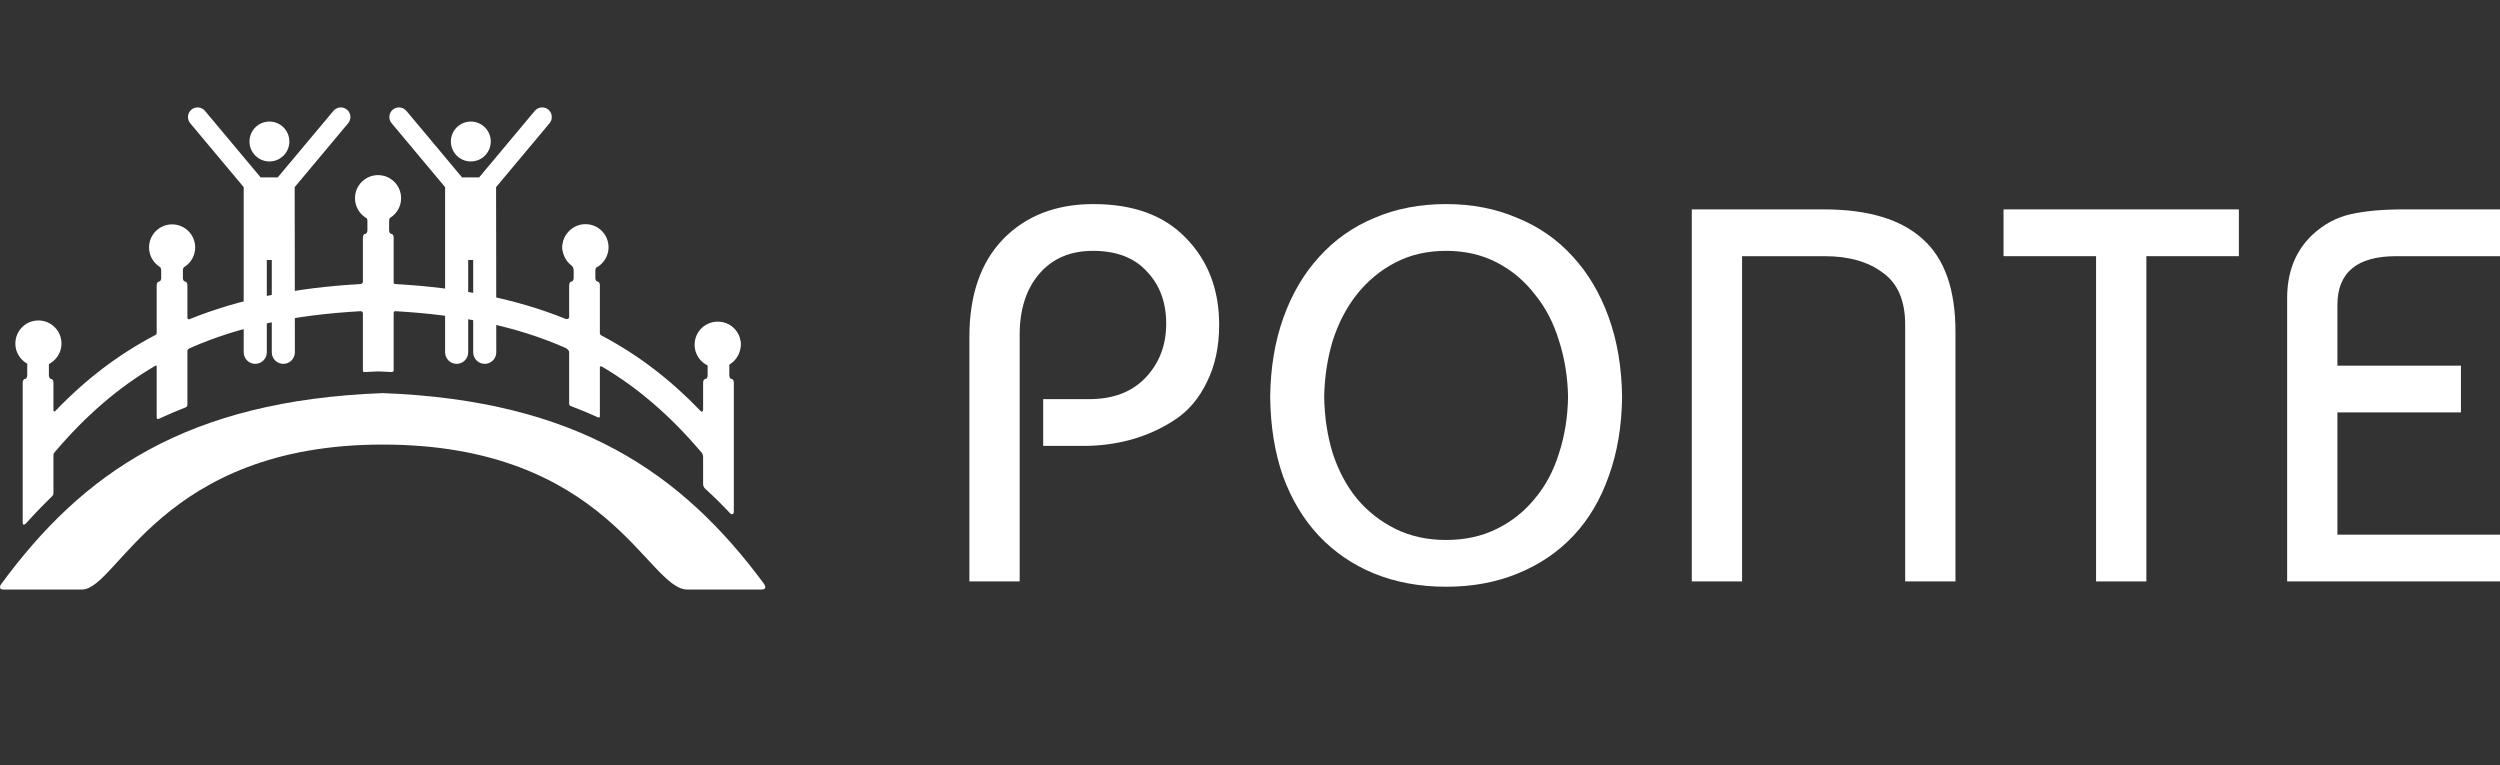 <svg width="98" height="30" viewBox="0 0 98 30" fill="none" xmlns="http://www.w3.org/2000/svg">
<rect x="0" y="0" width="98" height="30" fill="#333333" stroke="none"/>
<g clip-path="url(#clip0)">
<path d="M10.562 6.329C10.993 6.329 11.343 5.979 11.343 5.547C11.343 5.115 10.993 4.765 10.562 4.765C10.13 4.765 9.78 5.115 9.78 5.547C9.78 5.979 10.13 6.329 10.562 6.329Z" fill="white"/>
<path d="M18.456 6.329C18.888 6.329 19.238 5.979 19.238 5.547C19.238 5.115 18.888 4.765 18.456 4.765C18.024 4.765 17.675 5.115 17.675 5.547C17.675 5.979 18.024 6.329 18.456 6.329Z" fill="white"/>
<path d="M21.496 4.298C21.336 4.165 21.098 4.186 20.964 4.346L18.781 6.955H18.113L15.93 4.346C15.796 4.186 15.558 4.165 15.398 4.298C15.239 4.432 15.217 4.67 15.351 4.83L17.448 7.336L17.448 13.81C17.448 14.06 17.651 14.263 17.901 14.263C18.151 14.263 18.353 14.06 18.353 13.81V10.193H18.549V13.81C18.549 14.06 18.752 14.263 19.002 14.263C19.251 14.263 19.454 14.06 19.454 13.81C19.454 7.853 19.446 11.195 19.446 7.336L21.543 4.83C21.677 4.67 21.655 4.432 21.496 4.298Z" fill="white"/>
<path d="M13.601 4.298C13.441 4.165 13.203 4.186 13.07 4.346L10.886 6.955H10.218L8.035 4.346C7.901 4.186 7.663 4.165 7.504 4.298C7.344 4.432 7.323 4.67 7.456 4.83L9.553 7.336L9.553 13.81C9.553 14.06 9.756 14.263 10.006 14.263C10.256 14.263 10.459 14.06 10.459 13.81V10.193H10.654V13.81C10.654 14.06 10.857 14.263 11.107 14.263C11.357 14.263 11.559 14.06 11.559 13.81C11.559 7.853 11.551 11.195 11.551 7.336L13.648 4.83C13.782 4.67 13.761 4.432 13.601 4.298Z" fill="white"/>
<path d="M15.002 15.41C7.297 15.7 3.241 18.545 0.036 22.911C-0 22.96 -0.051 23.11 0.123 23.11C0.916 23.11 3.211 23.11 3.211 23.11C4.614 23.11 6.311 17.427 15.002 17.427C23.809 17.427 25.39 23.11 26.943 23.11H29.842C30.09 23.11 29.988 22.938 29.924 22.852C26.731 18.548 22.642 15.697 15.002 15.41Z" fill="white"/>
<path d="M28.678 14.855C28.629 14.855 28.589 14.791 28.589 14.713V14.395C28.589 14.317 28.588 14.253 28.588 14.253C28.588 14.253 28.632 14.208 28.688 14.154C28.688 14.154 29.032 13.821 29.032 13.495C29.032 13.016 28.644 12.627 28.164 12.627C27.685 12.627 27.297 13.016 27.297 13.495C27.297 13.821 27.64 14.154 27.64 14.154C27.696 14.208 27.741 14.253 27.741 14.253C27.741 14.253 27.739 14.317 27.739 14.395V14.713C27.739 14.791 27.699 14.855 27.651 14.855C27.602 14.855 27.562 14.919 27.562 14.997V16.045C27.562 16.169 27.494 16.143 27.46 16.107C26.272 14.872 25.02 13.918 23.619 13.173C23.584 13.155 23.515 13.136 23.515 13.057V11.18C23.515 11.102 23.475 11.038 23.427 11.038C23.378 11.038 23.338 10.974 23.338 10.896V10.603C23.338 10.525 23.384 10.417 23.44 10.363C23.44 10.363 23.781 10.03 23.781 9.705C23.781 9.226 23.392 8.838 22.913 8.838C22.434 8.838 22.045 9.226 22.045 9.705C22.045 10.03 22.387 10.363 22.387 10.363C22.442 10.417 22.488 10.525 22.488 10.603V10.896C22.488 10.974 22.448 11.038 22.399 11.038C22.351 11.038 22.311 11.102 22.311 11.18V12.415C22.311 12.521 22.212 12.516 22.162 12.496C20.248 11.725 18.051 11.277 15.495 11.135C15.474 11.133 15.431 11.127 15.431 11.069V9.31C15.431 9.232 15.391 9.168 15.342 9.168C15.293 9.168 15.253 9.104 15.253 9.026V8.655C15.253 8.577 15.299 8.469 15.355 8.415C15.355 8.415 15.696 8.082 15.696 7.757C15.696 7.278 15.308 6.89 14.828 6.89C14.349 6.89 13.961 7.278 13.961 7.757C13.961 8.082 14.302 8.415 14.302 8.415C14.358 8.469 14.403 8.577 14.403 8.655V9.027C14.403 9.104 14.364 9.168 14.315 9.168C14.266 9.168 14.226 9.232 14.226 9.31V11.034C14.226 11.116 14.156 11.134 14.121 11.136C11.56 11.279 9.358 11.732 7.442 12.507C7.41 12.52 7.346 12.527 7.346 12.45V11.18C7.346 11.102 7.306 11.038 7.257 11.038C7.209 11.038 7.169 10.974 7.169 10.896V10.603C7.169 10.525 7.214 10.417 7.27 10.363C7.27 10.363 7.611 10.03 7.611 9.705C7.611 9.226 7.223 8.838 6.744 8.838C6.264 8.838 5.876 9.226 5.876 9.705C5.876 10.03 6.217 10.363 6.217 10.363C6.273 10.417 6.319 10.525 6.319 10.603V10.896C6.319 10.974 6.279 11.038 6.23 11.038C6.181 11.038 6.142 11.102 6.142 11.18V13.035C6.142 13.123 6.096 13.129 6.074 13.141C4.648 13.891 3.376 14.854 2.171 16.107C2.146 16.134 2.095 16.157 2.095 16.063V14.997C2.095 14.919 2.055 14.855 2.006 14.855C1.957 14.855 1.917 14.791 1.917 14.713V14.395C1.917 14.317 1.916 14.253 1.916 14.253C1.916 14.253 1.96 14.208 2.016 14.154C2.016 14.154 2.36 13.821 2.36 13.495C2.36 13.016 1.972 12.627 1.492 12.627C1.013 12.627 0.625 13.016 0.625 13.495C0.625 13.821 0.969 14.154 0.969 14.154C1.024 14.208 1.069 14.253 1.069 14.253C1.069 14.253 1.067 14.317 1.067 14.395V14.713C1.067 14.791 1.028 14.855 0.979 14.855C0.93 14.855 0.89 14.919 0.89 14.997V17.576L0.889 17.578L0.89 17.579V20.496C0.89 20.614 0.98 20.56 1.025 20.51C1.355 20.142 1.69 19.794 2.03 19.466C2.052 19.446 2.095 19.403 2.095 19.341V17.84C2.095 17.778 2.127 17.745 2.143 17.726C3.349 16.304 4.636 15.188 6.086 14.34C6.105 14.33 6.142 14.31 6.142 14.376V16.346C6.142 16.479 6.235 16.414 6.283 16.392C6.602 16.244 6.929 16.104 7.264 15.974C7.291 15.963 7.346 15.944 7.346 15.86V13.755C7.346 13.698 7.406 13.664 7.436 13.651C9.336 12.807 11.516 12.346 14.129 12.199C14.161 12.197 14.226 12.209 14.226 12.285V14.527C14.226 14.598 14.302 14.584 14.339 14.582C14.494 14.574 14.65 14.566 14.807 14.56L14.828 14.559L14.85 14.56C15.009 14.566 15.166 14.574 15.322 14.582C15.359 14.584 15.431 14.589 15.431 14.523V12.265C15.431 12.203 15.48 12.198 15.504 12.199C18.104 12.346 20.277 12.803 22.17 13.639C22.217 13.66 22.311 13.732 22.311 13.808V15.815C22.311 15.91 22.373 15.916 22.404 15.928C22.754 16.06 23.096 16.202 23.43 16.355C23.459 16.368 23.515 16.391 23.515 16.302V14.399C23.515 14.334 23.587 14.365 23.623 14.386C25.033 15.222 26.288 16.315 27.466 17.699C27.498 17.737 27.562 17.775 27.562 17.928V18.973C27.562 19.086 27.627 19.143 27.66 19.172C27.998 19.482 28.304 19.783 28.631 20.131C28.668 20.17 28.766 20.178 28.766 20.06V14.997C28.766 14.919 28.726 14.855 28.678 14.855Z" fill="white"/>
<path d="M2.41 13.465C2.41 13.964 2.004 14.369 1.505 14.369C1.006 14.369 0.602 13.964 0.602 13.465C0.602 12.966 1.007 12.562 1.506 12.562C2.006 12.562 2.41 12.966 2.41 13.465Z" fill="white"/>
<path d="M7.651 9.699C7.651 10.198 7.246 10.602 6.747 10.602C6.248 10.602 5.843 10.198 5.843 9.699C5.843 9.2 6.248 8.795 6.747 8.795C7.246 8.795 7.651 9.2 7.651 9.699Z" fill="white"/>
<path d="M15.723 7.769C15.723 8.268 15.318 8.673 14.819 8.673C14.32 8.673 13.916 8.268 13.916 7.769C13.916 7.27 14.32 6.865 14.819 6.865C15.318 6.865 15.723 7.27 15.723 7.769Z" fill="white"/>
<path d="M23.855 9.691C23.855 10.19 23.451 10.594 22.952 10.594C22.453 10.594 22.048 10.19 22.048 9.691C22.048 9.192 22.453 8.787 22.952 8.787C23.451 8.787 23.855 9.192 23.855 9.691Z" fill="white"/>
<path d="M29.036 13.512C29.036 14.012 28.631 14.416 28.133 14.416C27.633 14.416 27.229 14.012 27.229 13.512C27.229 13.013 27.633 12.609 28.133 12.609C28.631 12.609 29.036 13.013 29.036 13.512Z" fill="white"/>
</g>
<path d="M39.971 22.792H38V13.208C38 11.569 38.44 10.292 39.321 9.375C40.215 8.458 41.396 8 42.864 8C44.429 8 45.638 8.444 46.491 9.333C47.358 10.222 47.791 11.354 47.791 12.729C47.791 13.59 47.63 14.34 47.309 14.979C47.001 15.618 46.582 16.111 46.051 16.458C45.52 16.806 44.953 17.062 44.352 17.229C43.752 17.396 43.123 17.479 42.466 17.479H40.893V15.646H42.696C43.633 15.646 44.367 15.368 44.898 14.812C45.443 14.243 45.715 13.535 45.715 12.688C45.715 11.854 45.464 11.174 44.961 10.646C44.471 10.104 43.766 9.833 42.843 9.833C41.949 9.833 41.243 10.139 40.725 10.75C40.222 11.347 39.971 12.139 39.971 13.125V22.792Z" fill="white"/>
<path d="M61.468 15.562C61.454 14.785 61.336 14.049 61.112 13.354C60.902 12.66 60.588 12.056 60.168 11.542C59.763 11.014 59.267 10.597 58.68 10.292C58.093 9.986 57.429 9.833 56.688 9.833C55.947 9.833 55.283 9.986 54.696 10.292C54.109 10.597 53.606 11.014 53.187 11.542C52.782 12.056 52.467 12.66 52.243 13.354C52.034 14.049 51.922 14.785 51.908 15.562C51.922 16.354 52.034 17.09 52.243 17.771C52.467 18.451 52.782 19.042 53.187 19.542C53.606 20.042 54.109 20.438 54.696 20.729C55.283 21.021 55.947 21.167 56.688 21.167C57.429 21.167 58.093 21.021 58.68 20.729C59.267 20.438 59.763 20.042 60.168 19.542C60.588 19.042 60.902 18.451 61.112 17.771C61.336 17.09 61.454 16.354 61.468 15.562ZM49.791 15.562C49.804 14.41 49.979 13.368 50.315 12.438C50.65 11.507 51.118 10.715 51.719 10.062C52.32 9.396 53.04 8.889 53.879 8.542C54.717 8.181 55.654 8 56.688 8C57.709 8 58.638 8.181 59.477 8.542C60.329 8.889 61.056 9.396 61.657 10.062C62.258 10.715 62.726 11.507 63.062 12.438C63.397 13.368 63.572 14.41 63.586 15.562C63.572 16.715 63.397 17.75 63.062 18.667C62.74 19.583 62.279 20.361 61.678 21C61.077 21.639 60.35 22.132 59.498 22.479C58.659 22.826 57.722 23 56.688 23C55.654 23 54.71 22.826 53.858 22.479C53.019 22.132 52.299 21.639 51.698 21C51.097 20.361 50.629 19.583 50.294 18.667C49.972 17.75 49.804 16.715 49.791 15.562Z" fill="white"/>
<path d="M68.289 22.792H66.318V8.208H71.496C73.23 8.208 74.522 8.597 75.375 9.375C76.228 10.139 76.654 11.347 76.654 13V22.792H74.683V12.729C74.683 11.785 74.39 11.104 73.803 10.688C73.23 10.257 72.468 10.042 71.517 10.042H68.289V22.792Z" fill="white"/>
<path d="M78.539 10.042V8.208H87.764V10.042H84.137V22.792H82.166V10.042H78.539Z" fill="white"/>
<path d="M98 22.792H89.656V11.688C89.656 10.66 89.984 9.833 90.641 9.208C91.088 8.792 91.592 8.521 92.151 8.396C92.71 8.271 93.395 8.208 94.205 8.208H98V10.042H93.933C92.395 10.042 91.626 10.681 91.626 11.958V14.333H96.469V16.167H91.626V20.958H98V22.792Z" fill="white"/>
<defs>
<clipPath id="clip0">
<rect width="30" height="30" fill="white"/>
</clipPath>
</defs>
</svg>
